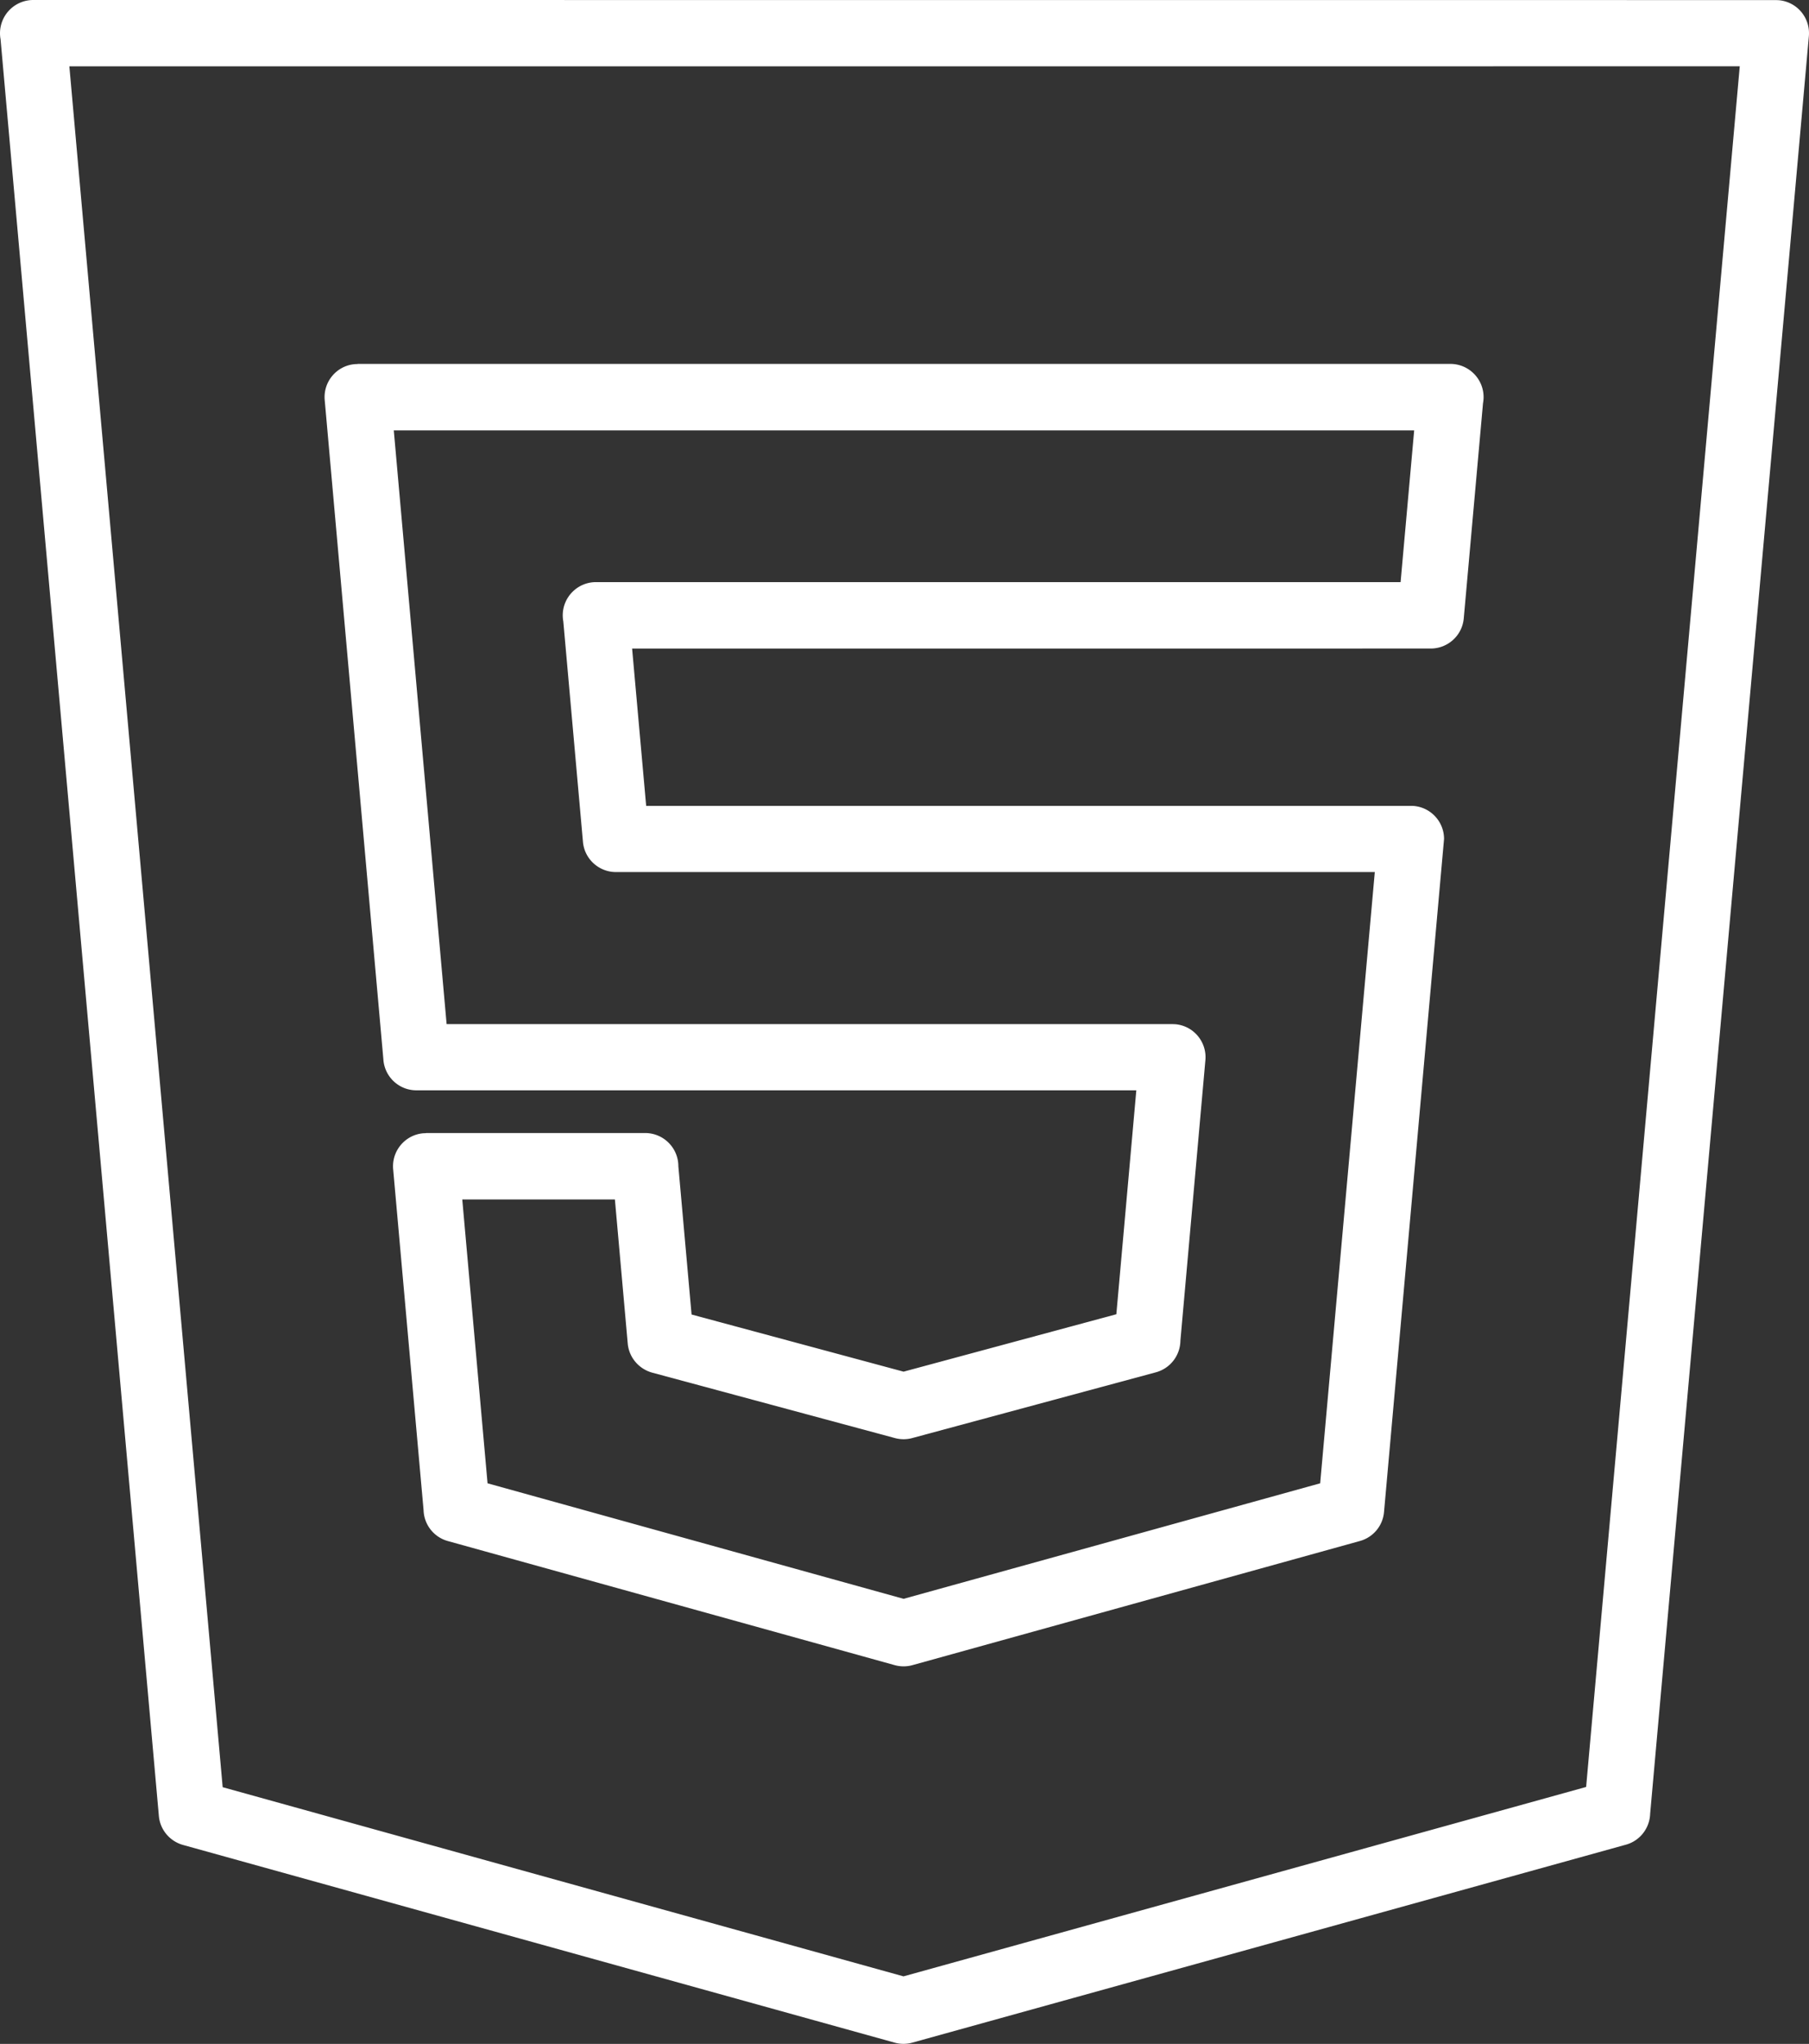 <svg xmlns="http://www.w3.org/2000/svg" shape-rendering="geometricPrecision" text-rendering="geometricPrecision" image-rendering="optimizeQuality" fill-rule="evenodd" clip-rule="evenodd" viewBox="0 0 453 511.5"><rect x="0" y="0" width="453" height="511.5" fill="#333333" stroke="none"/><path fill-rule="nonzero" fill="#FFFFFF" d="m358.26 162.3-199.97.01 3.52 39.36h191.52c4.57 0 8.28 3.71 8.28 8.29l-15.03 168.43a8.268 8.268 0 0 1-6.05 7.26l-112.05 31.07c-1.53.42-3.07.38-4.49-.02l-111.84-31.04a8.28 8.28 0 0 1-6.08-7.71l-7.62-85.37c-.39-4.56 2.99-8.57 7.54-8.97l.71-.03v-.03h54.85c4.59 0 8.32 3.72 8.32 8.31l3.31 37.11 53.09 14.3 53.28-14.37 5-56.04H104.27c-4.41 0-8.01-3.44-8.27-7.79L81.31 100.1c-.4-4.56 2.98-8.58 7.53-8.97l.72-.03v-.03h273.63c4.59 0 8.32 3.72 8.32 8.31 0 .52-.05 1.02-.14 1.51l-4.82 53.83c-.37 4.33-4.01 7.59-8.29 7.58zM17.37 16.6l38.39 430.66 170.49 47.34 170.94-47.4 38.47-430.61-418.29.01zm22.41 437.83L.14 9.83A8.32 8.32 0 0 1 8.32 0l436.4.02.71.03c4.56.4 7.93 4.41 7.54 8.97l-39.75 444.91c-.12 3.53-2.49 6.73-6.08 7.72l-178.62 49.52a8.21 8.21 0 0 1-4.48.02L45.82 461.71c-3.24-.91-5.74-3.74-6.04-7.28zm109.46-308.75h201.49l3.4-37.98H98.61l13.23 148.59H293.6l.71.03c4.56.39 7.93 4.41 7.54 8.96l-6.26 70.23a8.318 8.318 0 0 1-6.17 7.93l-60.77 16.39a8.31 8.31 0 0 1-4.51.07l-60.84-16.39c-3.26-.9-5.8-3.75-6.11-7.31l-3.21-36.02h-38.22l6.33 71.03 104.18 28.91 104.32-28.91 13.68-152.97H154.23c-4.25 0-7.88-3.26-8.25-7.57l-4.92-55.16c-.09-.49-.14-1-.14-1.51 0-4.59 3.73-8.32 8.32-8.32z"/></svg>